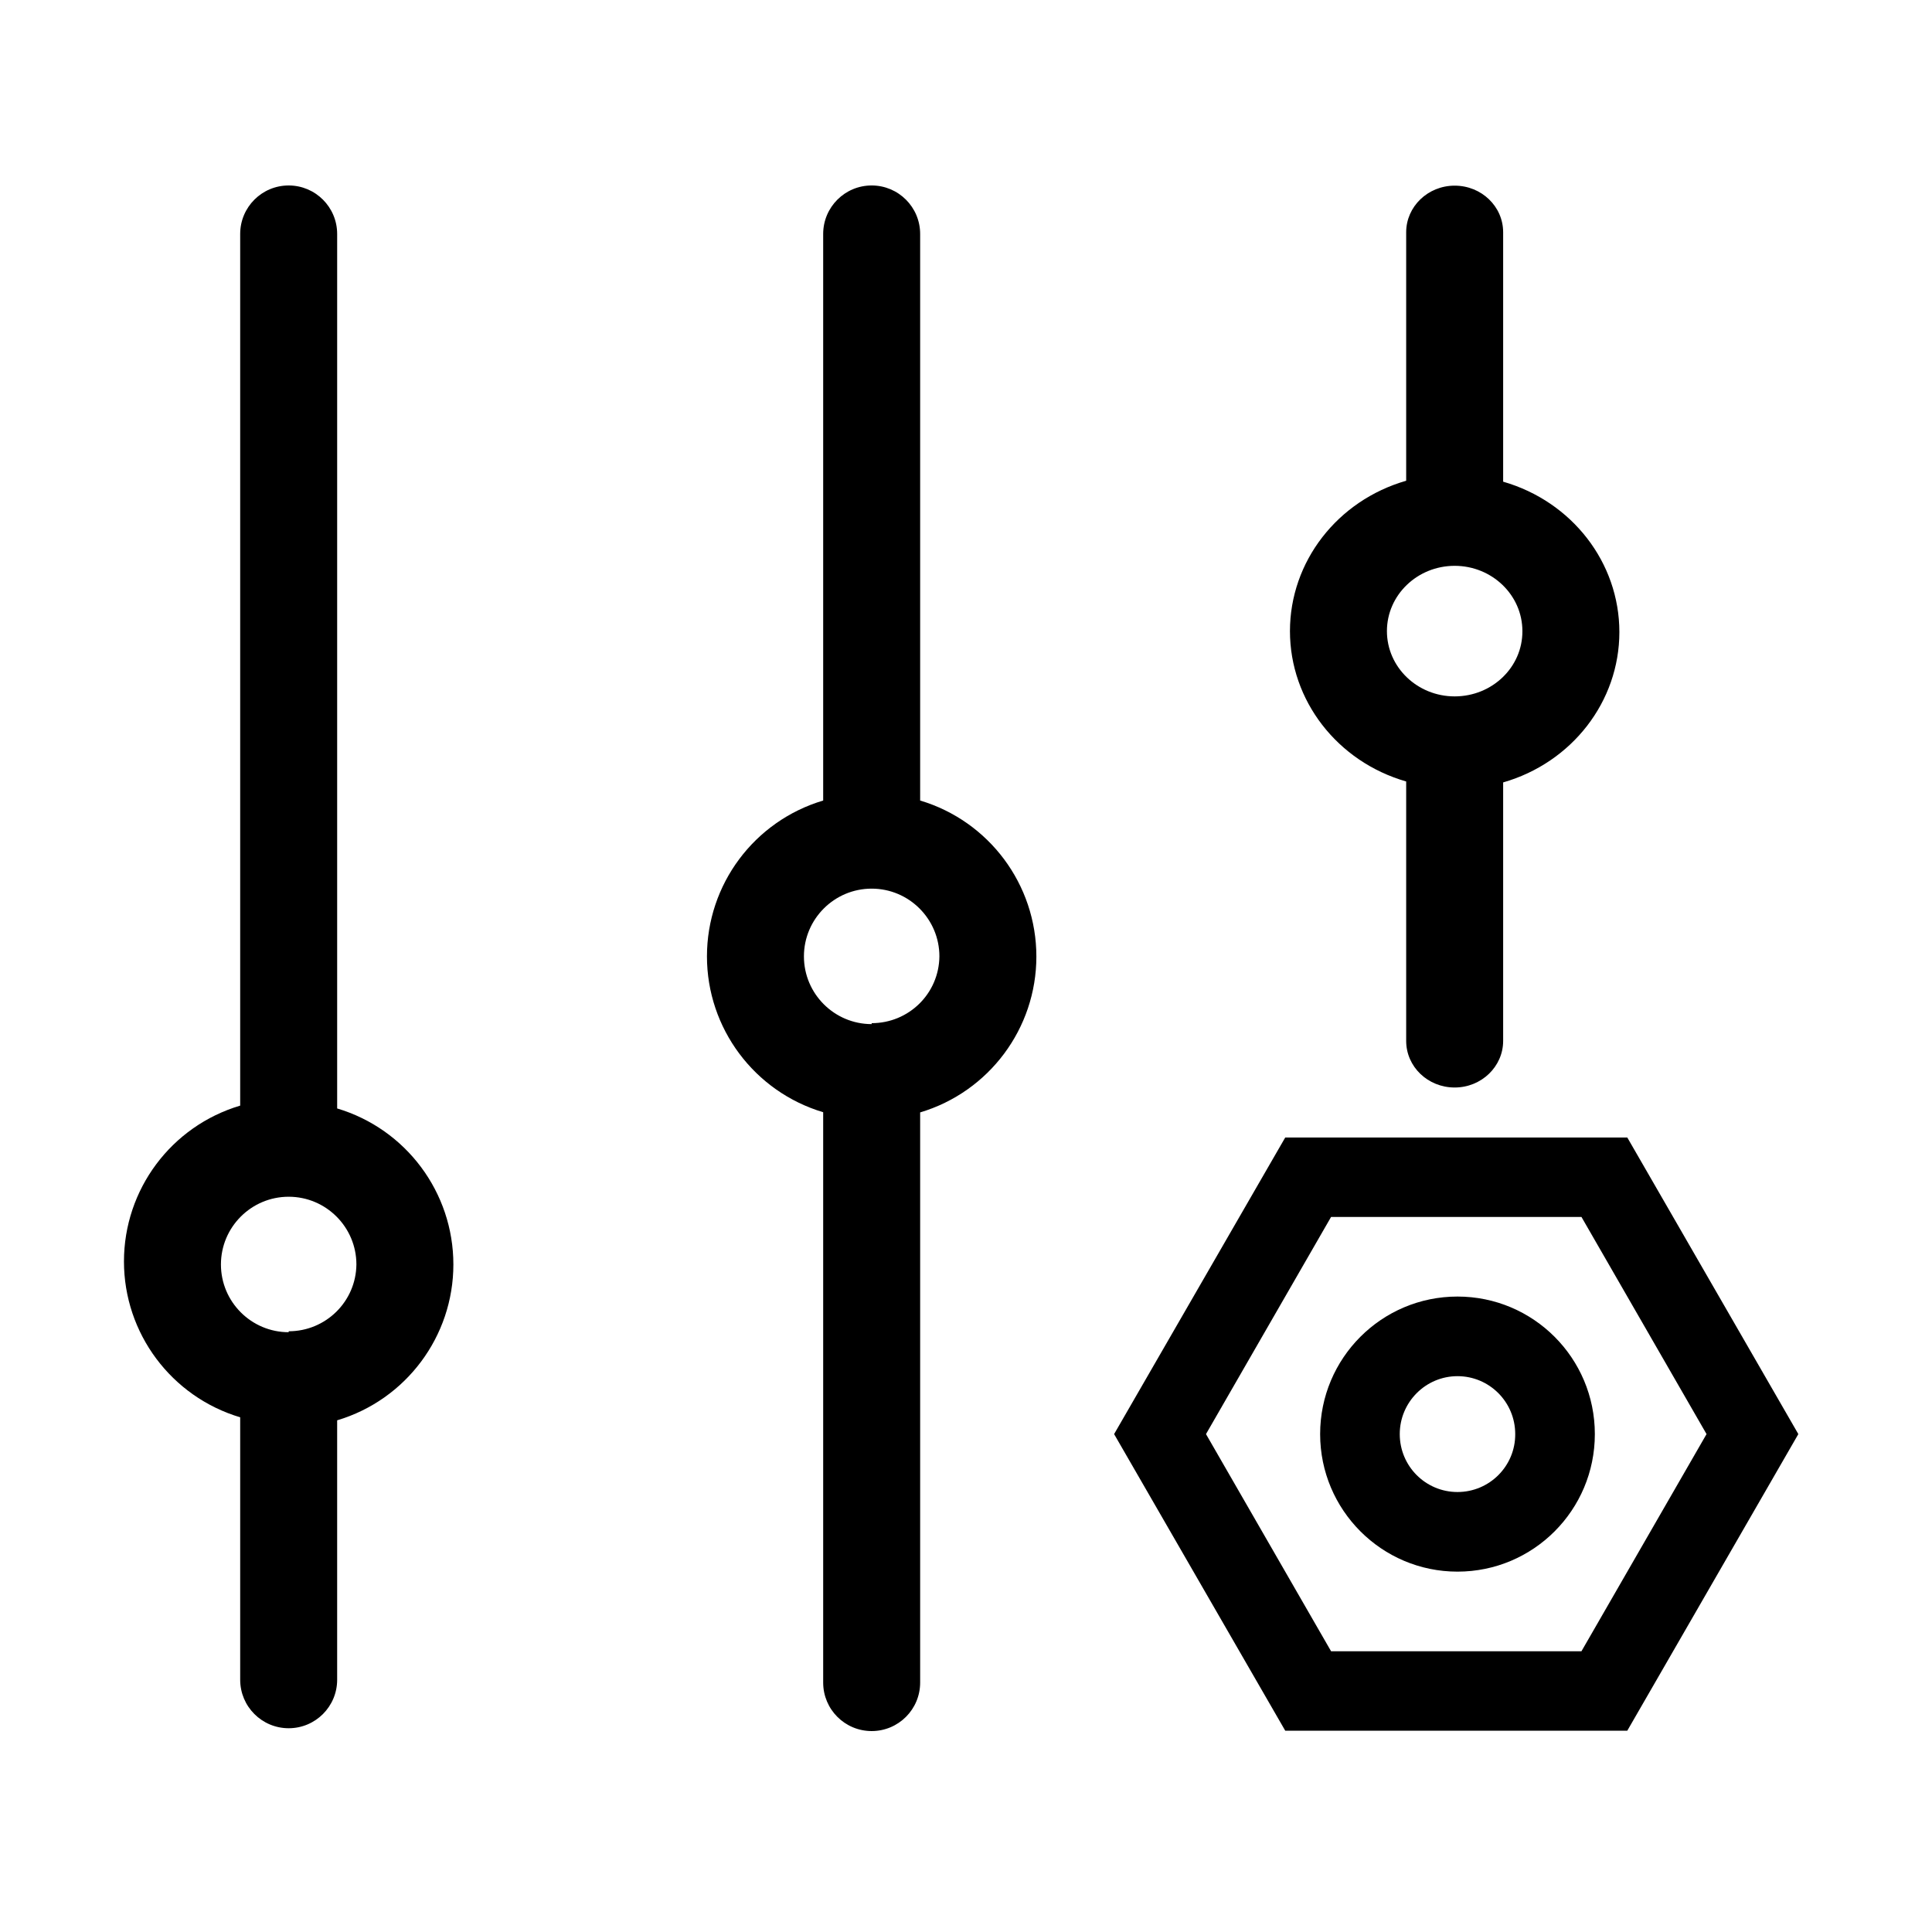 <?xml version="1.0" standalone="no"?><!DOCTYPE svg PUBLIC "-//W3C//DTD SVG 1.1//EN" "http://www.w3.org/Graphics/SVG/1.1/DTD/svg11.dtd"><svg t="1610025673469" class="icon" viewBox="0 0 1024 1024" version="1.1" xmlns="http://www.w3.org/2000/svg" p-id="4829" xmlns:xlink="http://www.w3.org/1999/xlink" width="64" height="64"><defs><style type="text/css"></style></defs><path d="M772.5 687.2c-40.2 0-72.8 32.6-72.8 72.9 0 40.2 32.6 72.9 72.8 72.9 40.2 0 72.8-32.6 72.8-72.9 0-40.3-32.6-72.9-72.8-72.9z m0 103.6c-16.9 0-30.6-13.7-30.6-30.7 0-16.9 13.7-30.7 30.6-30.7 16.9 0 30.6 13.7 30.6 30.7 0.1 16.9-13.6 30.7-30.6 30.7z" p-id="4830"></path><path d="M681.2 602.9l-90.7 157.2 90.7 157.2h181.3l90.6-157.1v-0.2l-90.6-157.1H681.2z m157 272.3H705.5l-66.3-115.1L705.5 645h132.7l66.3 115.1-66.3 115.1z" p-id="4831"></path><path d="M178.7 587.5V124c0-14.2-11.5-25.7-25.7-25.7s-25.7 11.5-25.7 25.7v462c-36.6 10.9-61.6 44.5-61.6 82.6 0 38.1 25.1 71.7 61.6 82.6v139.1c0 14.2 11.5 25.7 25.7 25.7s25.7-11.5 25.7-25.7V752.8c36.5-10.9 61.6-44.5 61.6-82.6 0-38.2-25.1-71.8-61.6-82.7zM153 705.6v0.5c-19.8 0-35.9-16.1-35.9-35.9 0-19.8 16.1-35.9 35.9-35.9 19.8 0 35.9 16.1 35.9 35.9-0.2 19.6-16.2 35.4-35.9 35.4zM487.7 424.3V124c0-14.2-11.5-25.7-25.7-25.7s-25.7 11.5-25.7 25.7v300.3c-36.6 10.9-61.6 44.5-61.6 82.6 0 38.1 25.1 71.7 61.6 82.6v302.3c0 14.2 11.5 25.7 25.7 25.7s25.7-11.5 25.7-25.7V589.6c36.5-10.9 61.6-44.5 61.6-82.6 0-38.2-25.1-71.8-61.6-82.7z m-25.7 118v0.5c-19.8 0-35.9-16.1-35.9-35.9 0-19.8 16.1-35.9 35.9-35.9 19.8 0 35.9 16.1 35.9 35.9-0.2 19.7-16.2 35.4-35.9 35.4zM796.7 255.3V123.1c0-13.7-11.5-24.7-25.7-24.7s-25.7 11.1-25.7 24.7v131.7c-36.5 10.5-61.6 42.9-61.6 79.7 0 36.8 25.1 69.2 61.6 79.7v137.5c0 13.7 11.5 24.7 25.7 24.7s25.7-11.1 25.7-24.7v-137c36.5-10.5 61.6-42.9 61.6-79.7 0-36.8-25.1-69.2-61.6-79.7zM771 369.1c-19.8 0-35.9-15.5-35.9-34.6s16.1-34.6 35.9-34.6c19.8 0 35.9 15.5 35.9 34.6 0.1 19.1-16 34.6-35.9 34.6z" p-id="4832"></path></svg>